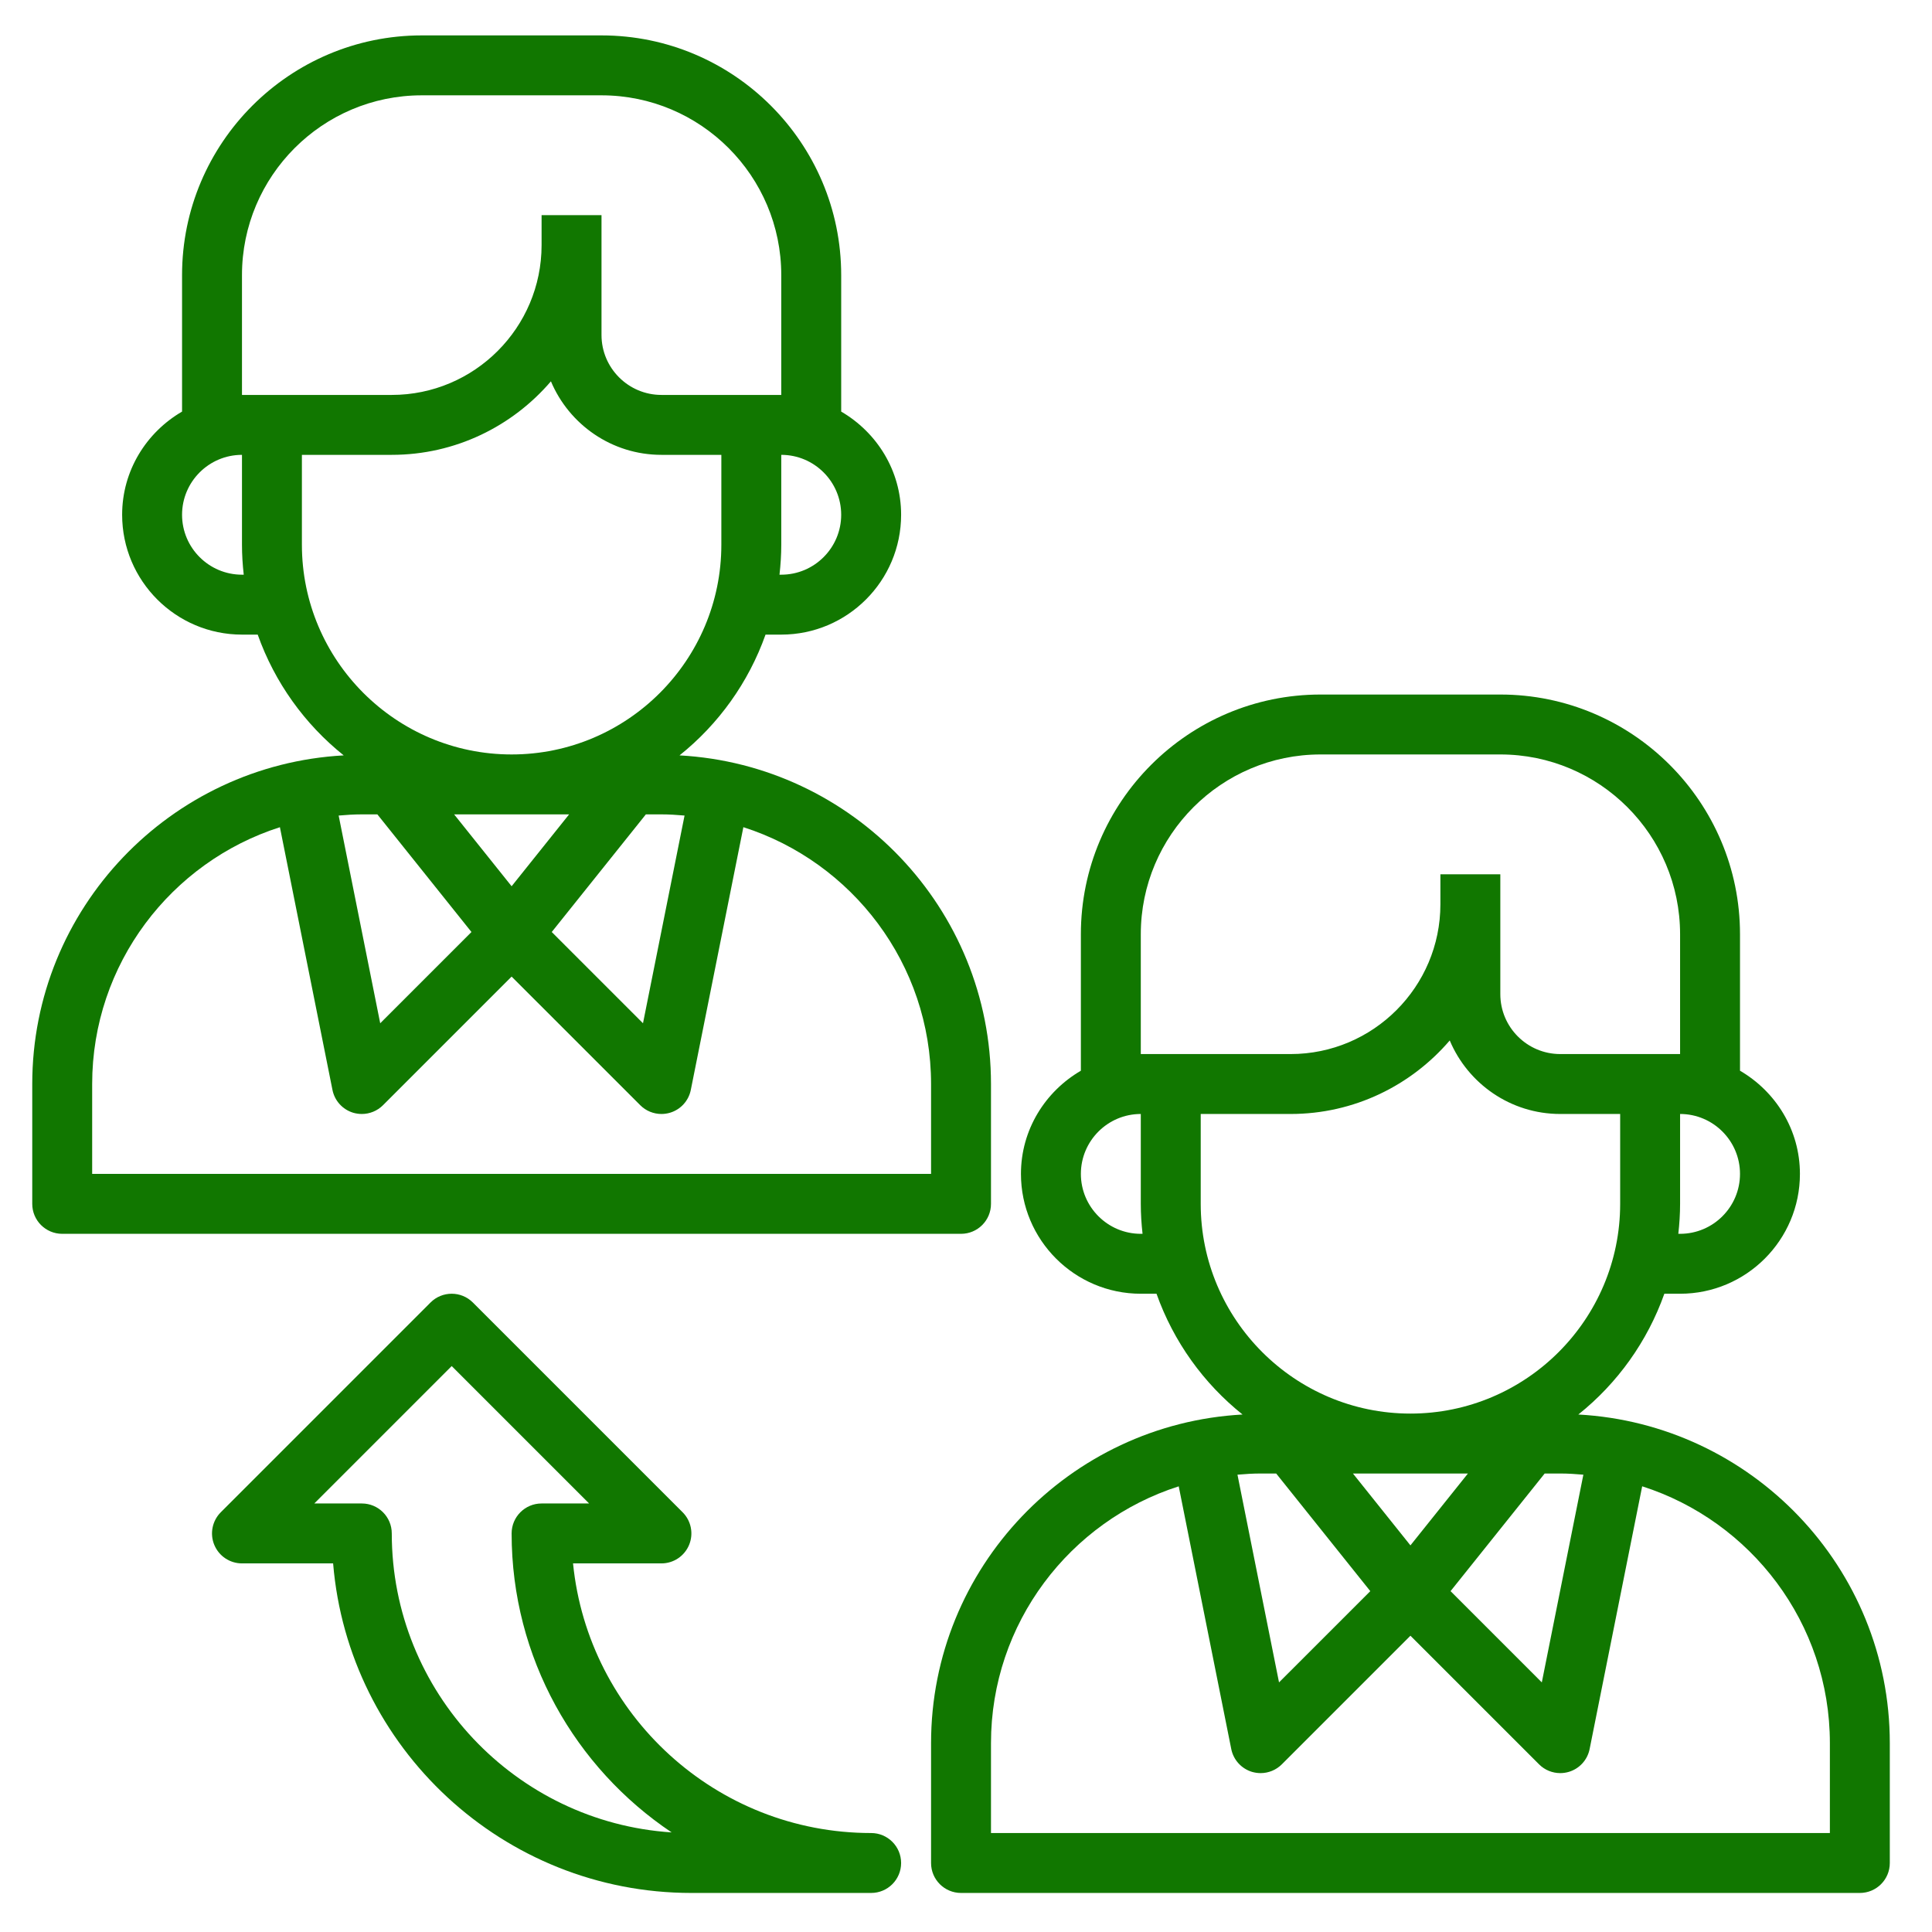 <svg width="133" height="133" viewBox="0 0 133 133" fill="none" xmlns="http://www.w3.org/2000/svg">
<path d="M108.653 97.376C111.337 95.233 113.403 92.36 114.575 89.062H115.658C120.208 89.062 123.908 85.362 123.908 80.812C123.908 77.772 122.237 75.14 119.783 73.709V64.312C119.783 55.215 112.38 47.812 103.283 47.812H90.908C81.81 47.812 74.408 55.215 74.408 64.312V73.709C71.953 75.14 70.283 77.772 70.283 80.812C70.283 85.362 73.983 89.062 78.533 89.062H79.615C80.787 92.36 82.854 95.231 85.537 97.376C73.608 98.028 64.095 107.909 64.095 120V128.25C64.095 129.39 65.019 130.312 66.158 130.312H128.033C129.171 130.312 130.095 129.39 130.095 128.25V120C130.095 107.909 120.583 98.028 108.653 97.376ZM87.853 101.437L94.332 109.535L88.049 115.817L85.188 101.518C85.716 101.472 86.244 101.437 86.783 101.437H87.853ZM101.053 101.437L97.095 106.385L93.137 101.437H101.053ZM106.337 101.437H107.408C107.946 101.437 108.474 101.472 109 101.518L106.139 115.817L99.857 109.535L106.337 101.437ZM115.658 84.937H115.536C115.612 84.259 115.658 83.572 115.658 82.875V76.687C117.933 76.687 119.783 78.537 119.783 80.812C119.783 83.087 117.933 84.937 115.658 84.937ZM78.533 64.312C78.533 57.487 84.083 51.937 90.908 51.937H103.283C110.108 51.937 115.658 57.487 115.658 64.312V72.562H113.595H107.408C105.133 72.562 103.283 70.712 103.283 68.437V62.25V60.187H99.158V62.25C99.158 67.936 94.531 72.562 88.845 72.562H80.595H78.533V64.312ZM78.533 84.937C76.258 84.937 74.408 83.087 74.408 80.812C74.408 78.537 76.258 76.687 78.533 76.687V82.875C78.533 83.572 78.578 84.259 78.654 84.937H78.533ZM82.658 82.875V76.687H88.845C93.226 76.687 97.151 74.718 99.801 71.626C101.051 74.596 103.988 76.687 107.408 76.687H111.533V82.875C111.533 90.834 105.056 97.312 97.095 97.312C89.134 97.312 82.658 90.834 82.658 82.875ZM125.97 126.187H68.22V120C68.22 111.731 73.659 104.713 81.144 102.32L84.761 120.406C84.91 121.151 85.459 121.755 86.187 121.976C86.383 122.033 86.583 122.062 86.783 122.062C87.321 122.062 87.849 121.85 88.241 121.458L97.095 112.604L105.95 121.458C106.341 121.85 106.869 122.062 107.408 122.062C107.608 122.062 107.808 122.033 108.006 121.974C108.734 121.755 109.283 121.151 109.431 120.404L113.049 102.318C120.531 104.713 125.97 111.731 125.97 120V126.187Z" fill="#117700"/>
<path d="M68.22 82.875V74.625C68.22 62.534 58.708 52.653 46.779 52.001C49.462 49.858 51.528 46.985 52.7 43.687H53.783C58.333 43.687 62.033 39.987 62.033 35.437C62.033 32.397 60.362 29.765 57.908 28.334V18.937C57.908 9.84 50.505 2.437 41.408 2.437H29.033C19.935 2.437 12.533 9.84 12.533 18.937V28.334C10.078 29.765 8.408 32.397 8.408 35.437C8.408 39.987 12.108 43.687 16.658 43.687H17.741C18.912 46.985 20.979 49.856 23.662 52.001C11.732 52.653 2.22 62.534 2.22 74.625V82.875C2.22 84.015 3.144 84.937 4.283 84.937H66.158C67.296 84.937 68.22 84.015 68.22 82.875ZM25.978 56.062L32.456 64.16L26.174 70.442L23.313 56.143C23.841 56.097 24.369 56.062 24.908 56.062H25.978ZM39.178 56.062L35.22 61.01L31.262 56.062H39.178ZM44.462 56.062H45.533C46.071 56.062 46.599 56.097 47.125 56.143L44.264 70.442L37.982 64.16L44.462 56.062ZM53.783 39.562H53.661C53.737 38.884 53.783 38.197 53.783 37.5V31.312C56.058 31.312 57.908 33.162 57.908 35.437C57.908 37.712 56.058 39.562 53.783 39.562ZM16.658 18.937C16.658 12.112 22.208 6.562 29.033 6.562H41.408C48.233 6.562 53.783 12.112 53.783 18.937V27.187H51.72H45.533C43.258 27.187 41.408 25.337 41.408 23.062V16.875V14.812H37.283V16.875C37.283 22.561 32.657 27.187 26.97 27.187H18.72H16.658V18.937ZM16.658 39.562C14.383 39.562 12.533 37.712 12.533 35.437C12.533 33.162 14.383 31.312 16.658 31.312V37.5C16.658 38.197 16.703 38.884 16.779 39.562H16.658ZM20.783 37.5V31.312H26.97C31.351 31.312 35.276 29.343 37.926 26.251C39.176 29.221 42.113 31.312 45.533 31.312H49.658V37.5C49.658 45.459 43.181 51.937 35.22 51.937C27.259 51.937 20.783 45.459 20.783 37.5ZM64.095 80.812H6.345V74.625C6.345 66.356 11.784 59.337 19.269 56.945L22.887 75.031C23.035 75.776 23.584 76.38 24.312 76.601C24.508 76.658 24.708 76.687 24.908 76.687C25.446 76.687 25.974 76.475 26.366 76.083L35.22 67.229L44.075 76.083C44.466 76.475 44.994 76.687 45.533 76.687C45.733 76.687 45.933 76.658 46.131 76.599C46.859 76.38 47.407 75.776 47.556 75.029L51.174 56.943C58.656 59.337 64.095 66.356 64.095 74.625V80.812Z" fill="#117700"/>
<path d="M59.97 126.187C49.295 126.187 40.486 118.032 39.448 107.625H45.533C46.366 107.625 47.119 107.123 47.438 106.352C47.758 105.581 47.581 104.694 46.991 104.104L32.553 89.666C31.747 88.86 30.443 88.86 29.637 89.666L15.2 104.104C14.61 104.694 14.432 105.581 14.752 106.352C15.072 107.123 15.824 107.625 16.658 107.625H22.932C23.982 120.309 34.643 130.312 47.595 130.312H59.97C61.109 130.312 62.033 129.39 62.033 128.25C62.033 127.109 61.109 126.187 59.97 126.187ZM26.97 105.562C26.97 104.422 26.046 103.5 24.908 103.5H21.637L31.095 94.041L40.554 103.5H37.283C36.144 103.5 35.22 104.422 35.22 105.562C35.22 114.132 39.599 121.699 46.236 126.144C35.495 125.441 26.97 116.479 26.97 105.562Z" fill="#117700"/>
</svg>
